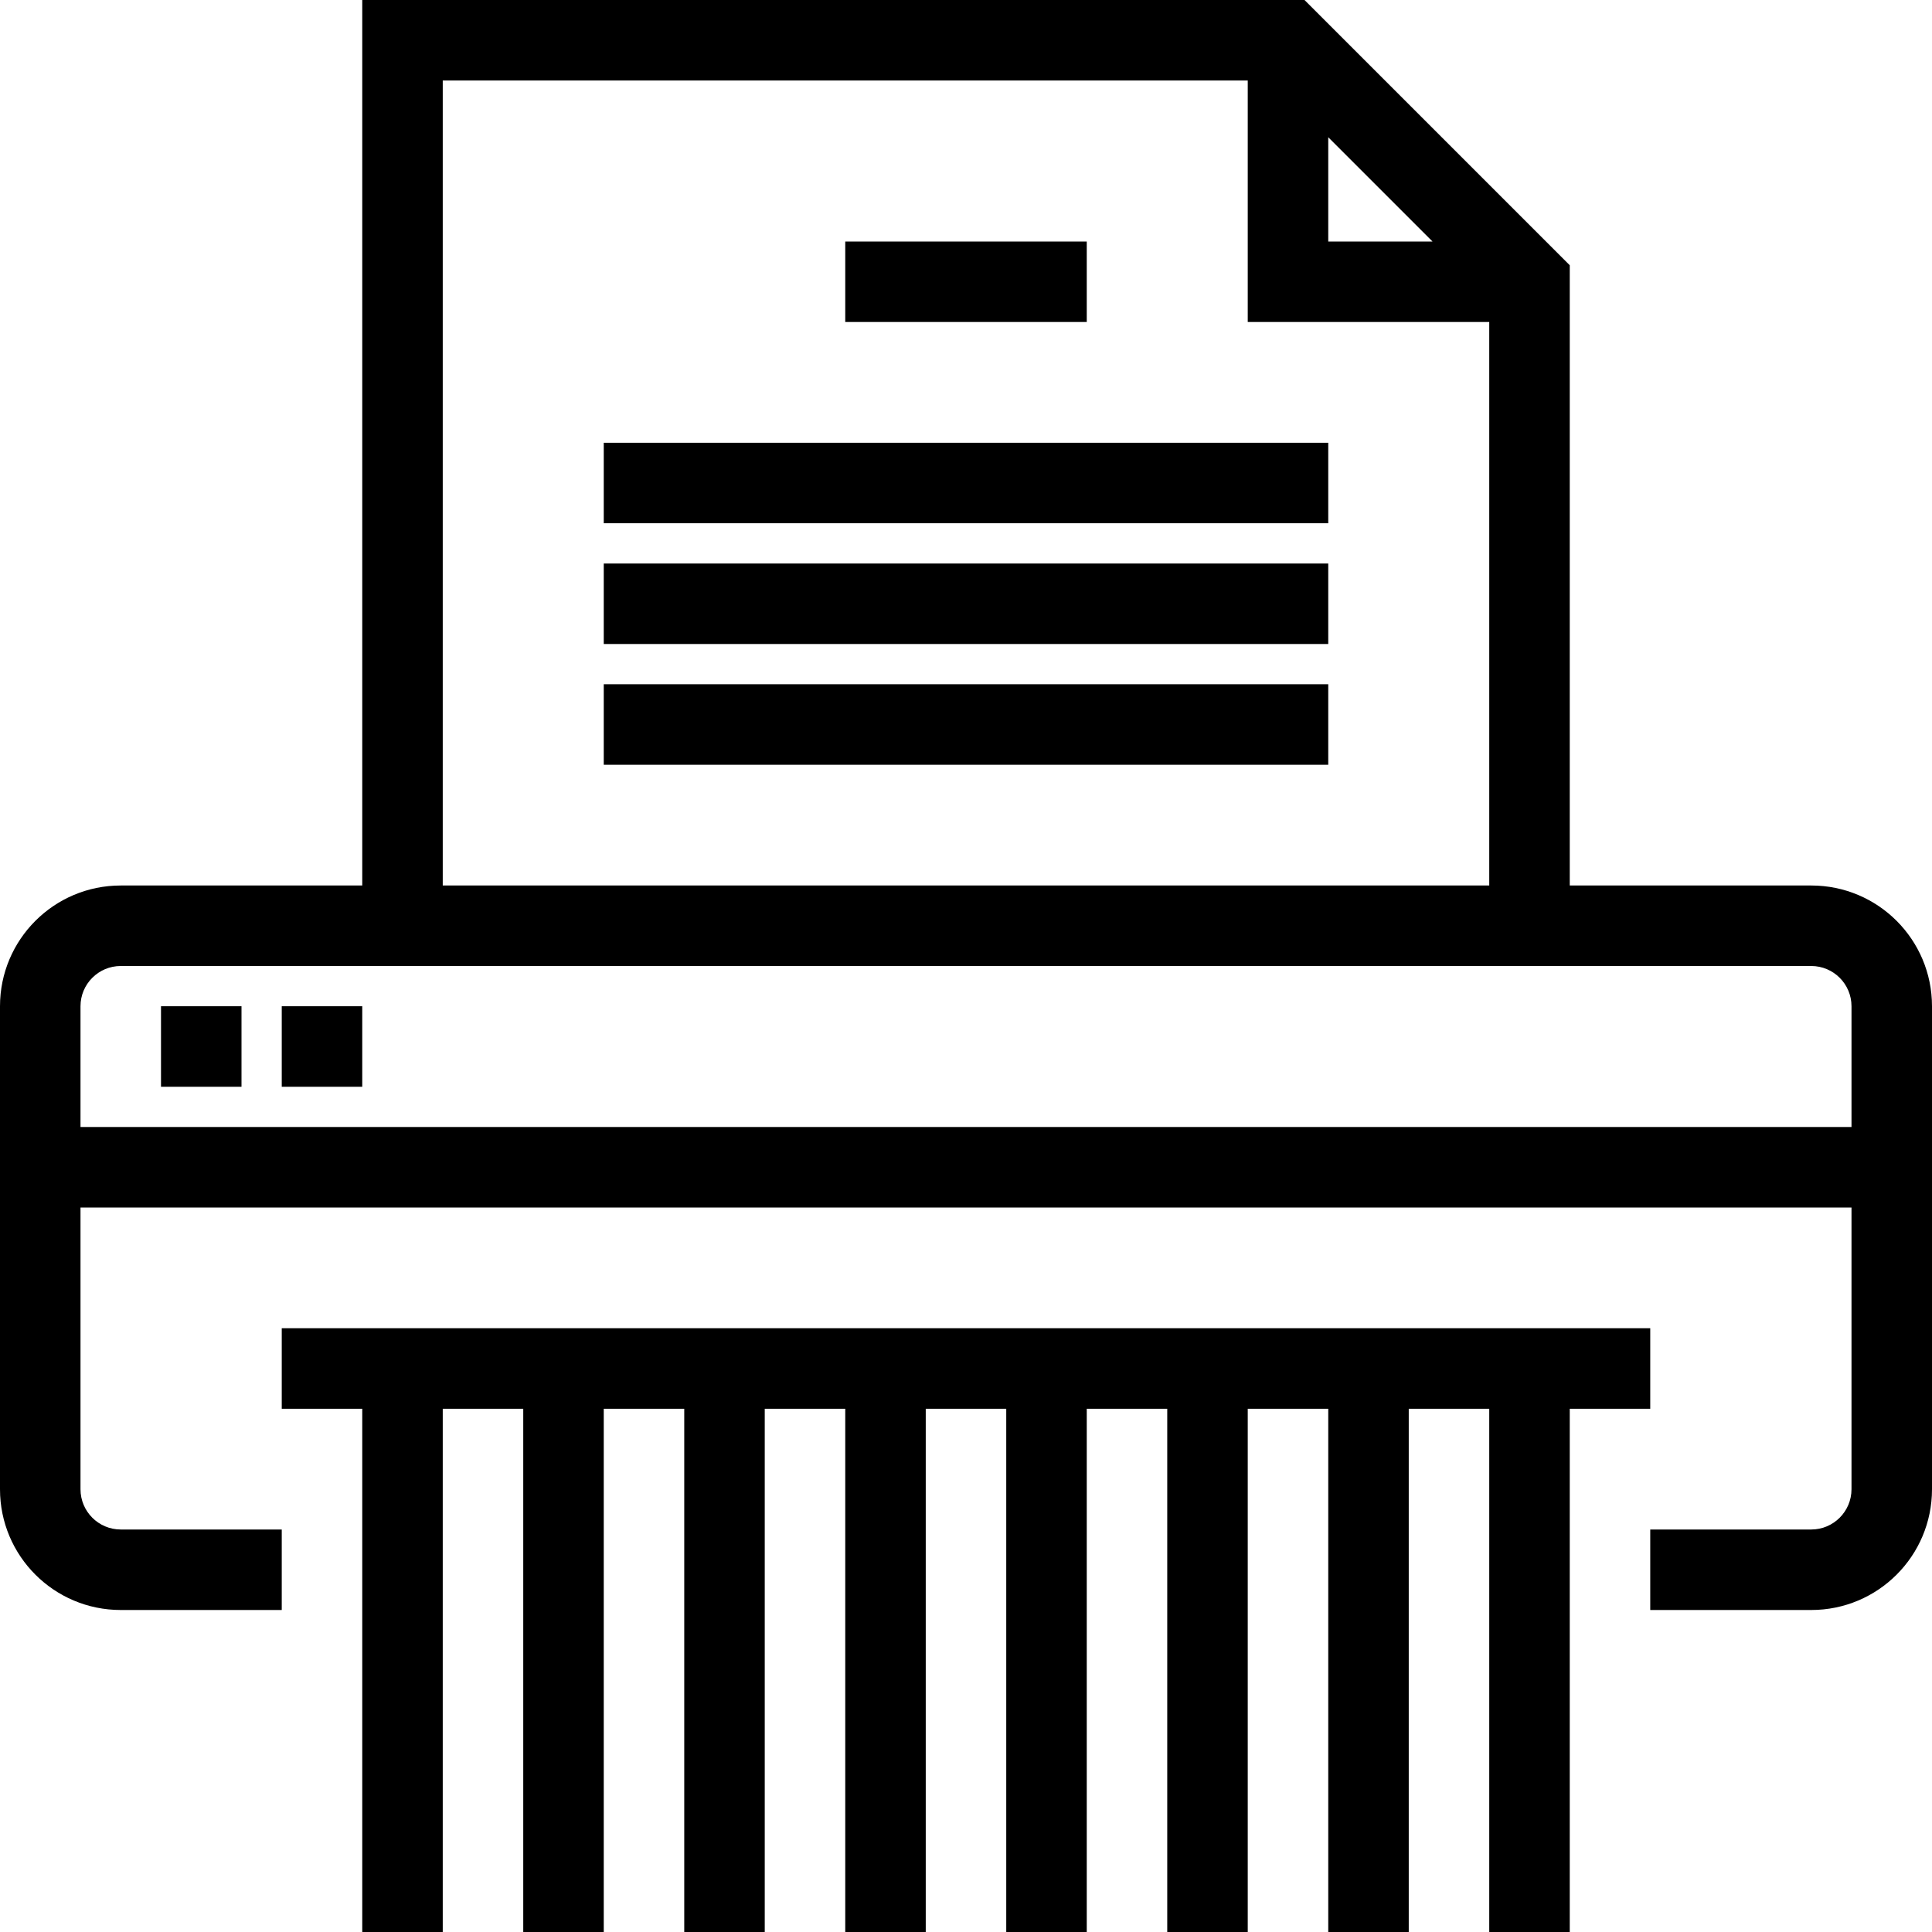<svg width="48" height="48" viewBox="0 0 48 48" fill="none" xmlns="http://www.w3.org/2000/svg">
<path fill-rule="evenodd" clip-rule="evenodd" d="M45 22H39V6.59L32.41 0H9V22H3C1.343 22 0 23.343 0 25V37C0 38.657 1.343 40 3 40H7V38H3C2.448 38 2 37.552 2 37V30H46V37C46 37.552 45.552 38 45 38H41V40H45C46.657 40 48 38.657 48 37V25C48 23.343 46.657 22 45 22ZM33 3.41L35.59 6H33V3.41ZM11 2H31V8H37V22H11V2ZM2 28V25C2 24.448 2.448 24 3 24H45C45.552 24 46 24.448 46 25V28H2ZM41 35H39V48H37V35H35V48H33V35H31V48H29V35H27V48H25V35H23V48H21V35H19V48H17V35H15V48H13V35H11V48H9V35H7V33H41V35ZM27 8H21V6H27V8ZM15 11H33V13H15V11ZM15 14H33V16H15V14ZM15 17H33V19H15V17ZM4 25H6V27H4V25ZM7 25H9V27H7V25Z"  fill="currentColor"/>
</svg>
